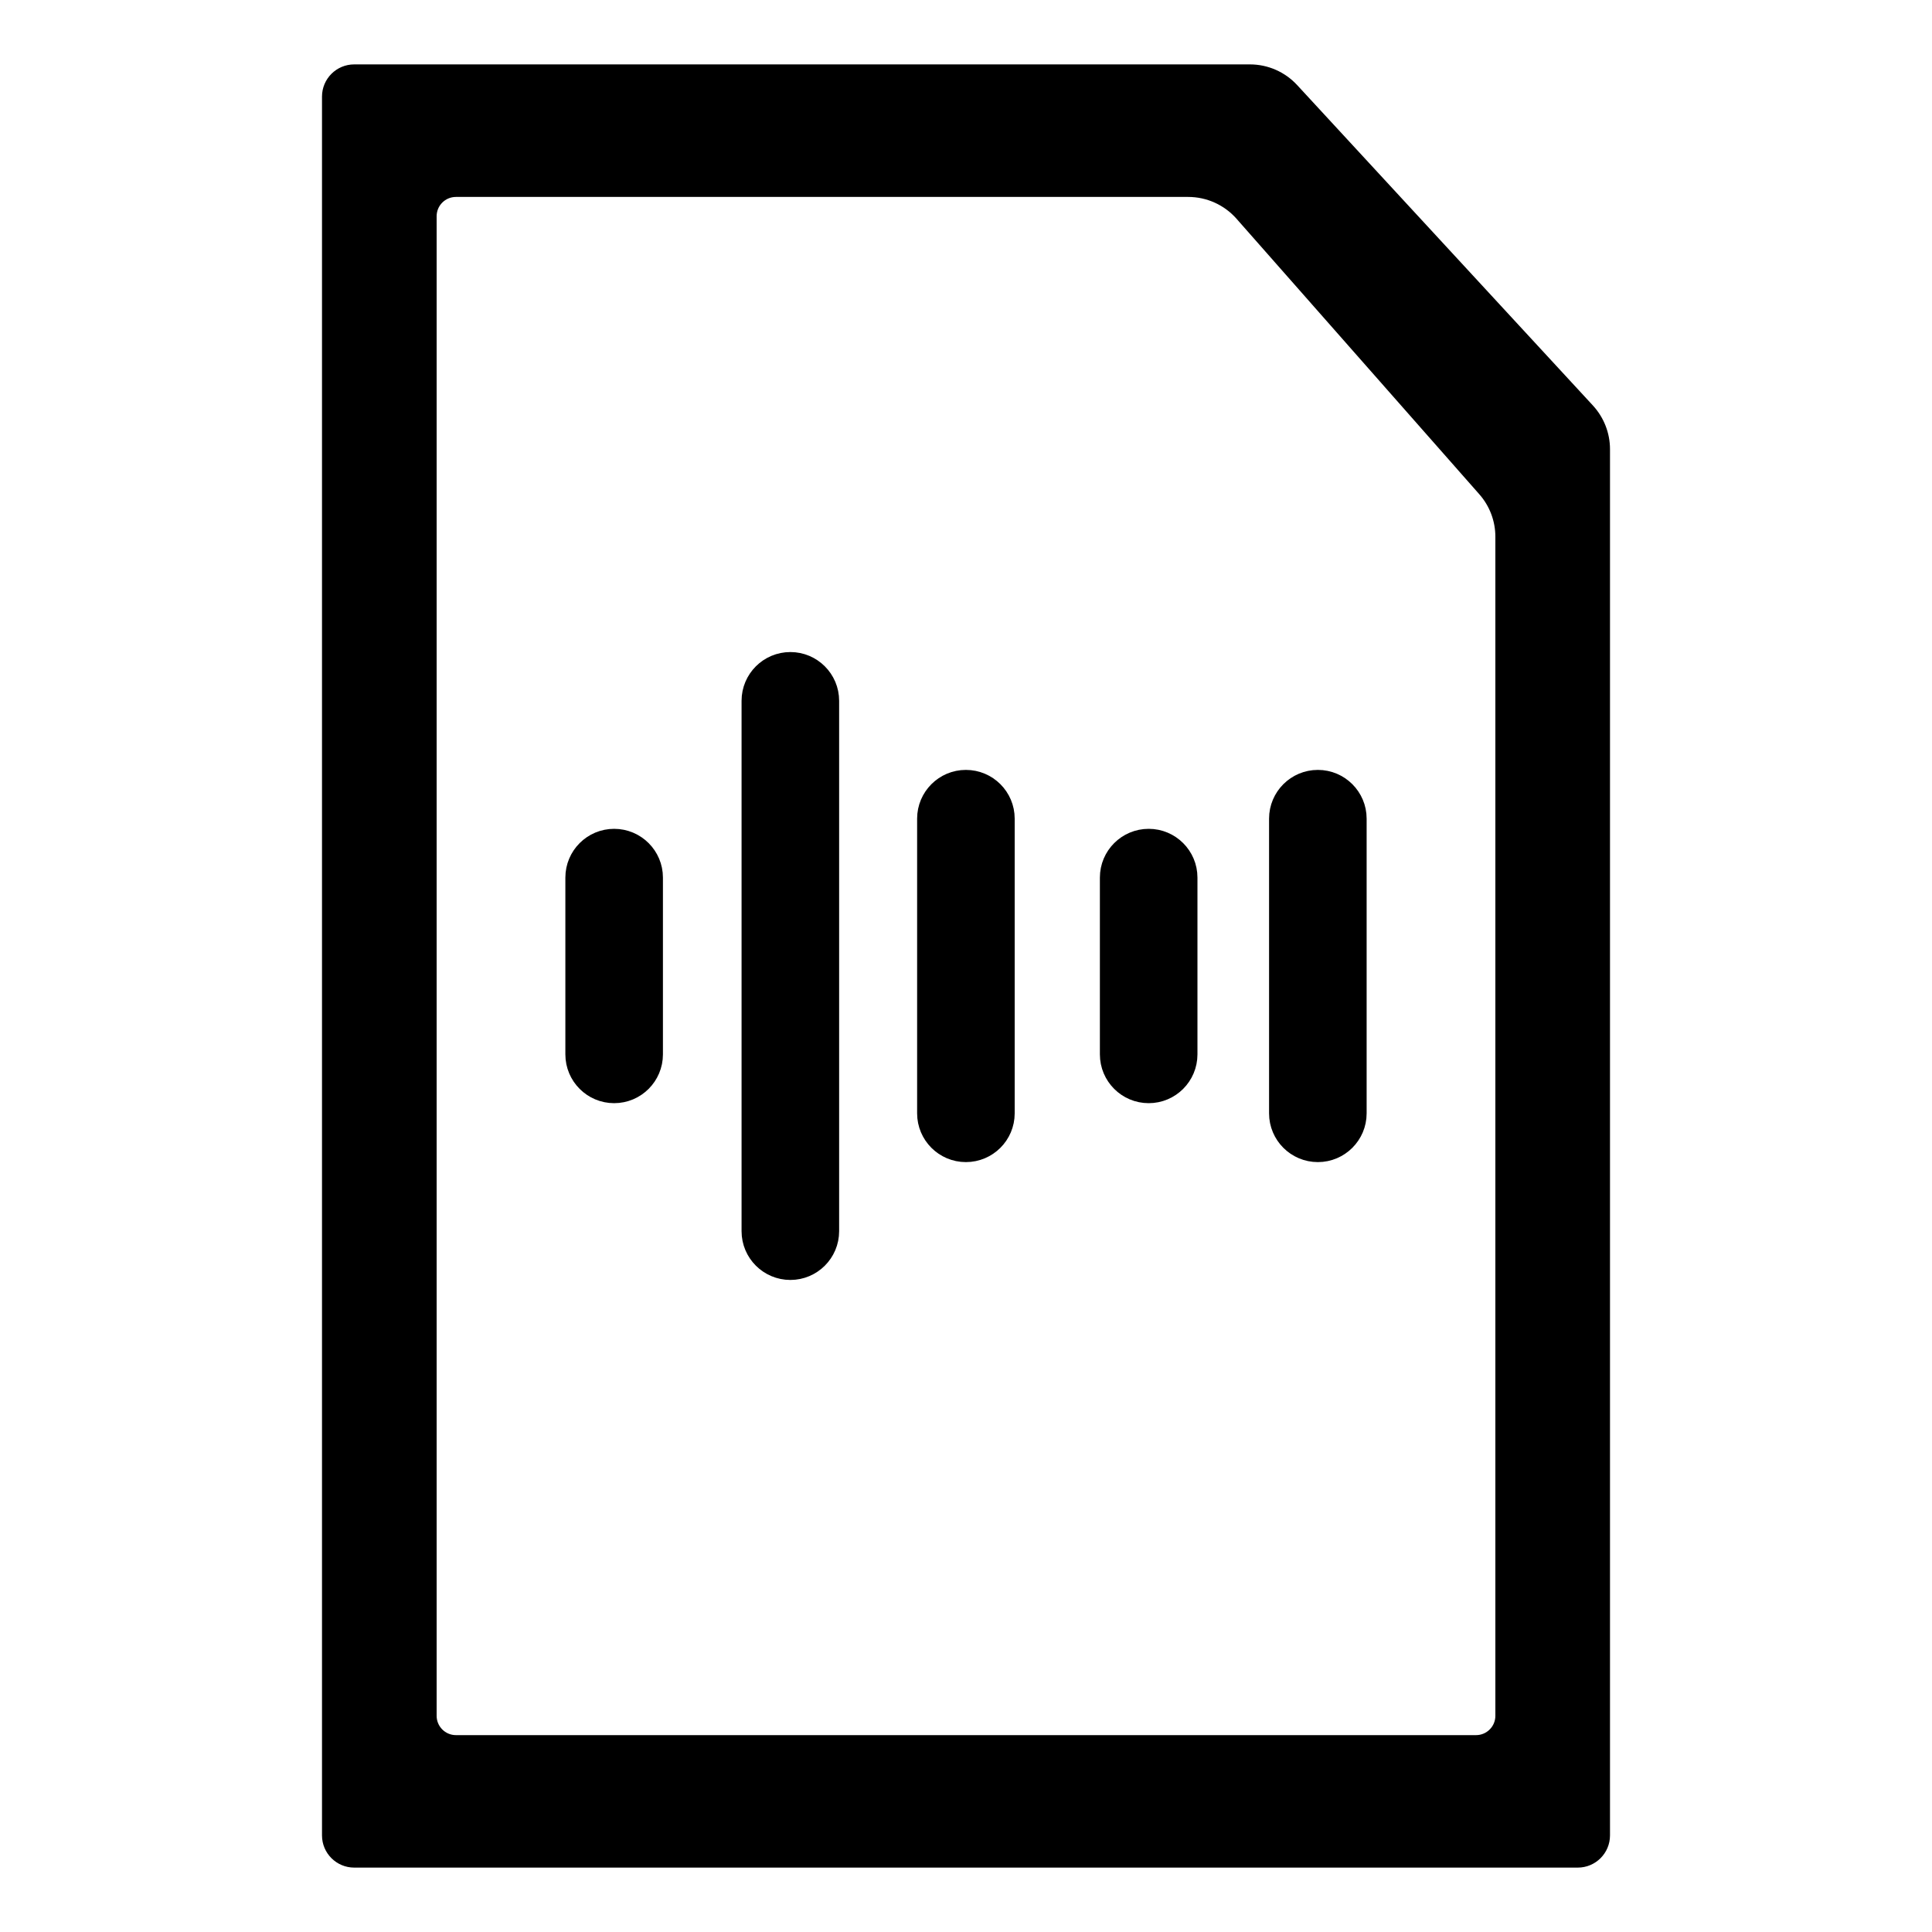 <svg width="30" height="30" viewBox="0 0 30 30" xmlns="http://www.w3.org/2000/svg">
<path fill-rule="evenodd" clip-rule="evenodd" d="M5.5 1C5.224 1 5 1.224 5 1.5V28.5C5 28.776 5.224 29 5.5 29H24.5C24.776 29 25 28.776 25 28.5V6.975C25 6.724 24.905 6.482 24.735 6.297L20.143 1.322C19.954 1.117 19.688 1 19.409 1H5.5ZM19.2 3.396C19.01 3.181 18.737 3.058 18.45 3.058H7.08C6.914 3.058 6.78 3.192 6.78 3.358V26.643C6.78 26.808 6.914 26.943 7.08 26.943H22.92C23.086 26.943 23.22 26.808 23.22 26.643V8.335C23.22 8.091 23.131 7.856 22.97 7.674L19.2 3.396Z" fill="black"/>
<path d="M12.273 10.275C11.937 10.275 11.665 10.547 11.665 10.882V19.118C11.665 19.453 11.937 19.725 12.273 19.725C12.608 19.725 12.88 19.453 12.88 19.118V10.882C12.88 10.547 12.608 10.275 12.273 10.275ZM14.998 12.105C14.663 12.105 14.391 12.377 14.391 12.712V17.288C14.391 17.623 14.663 17.895 14.998 17.895C15.334 17.895 15.606 17.623 15.606 17.288V12.712C15.606 12.377 15.334 12.105 14.998 12.105ZM20.464 12.105C20.128 12.105 19.856 12.377 19.856 12.712V17.288C19.856 17.623 20.128 17.895 20.464 17.895C20.799 17.895 21.071 17.623 21.071 17.288V12.712C21.071 12.377 20.799 12.105 20.464 12.105ZM17.837 13.02C17.501 13.02 17.229 13.292 17.229 13.627V16.372C17.229 16.708 17.501 16.98 17.837 16.98C18.172 16.98 18.444 16.708 18.444 16.372V13.627C18.444 13.292 18.172 13.02 17.837 13.02ZM9.536 13.02C9.201 13.02 8.929 13.292 8.929 13.627V16.372C8.929 16.708 9.201 16.98 9.536 16.98C9.872 16.98 10.144 16.708 10.144 16.372V13.627C10.144 13.292 9.872 13.02 9.536 13.02Z" fill="black" stroke="black" stroke-width="0.3"/>
</svg>
